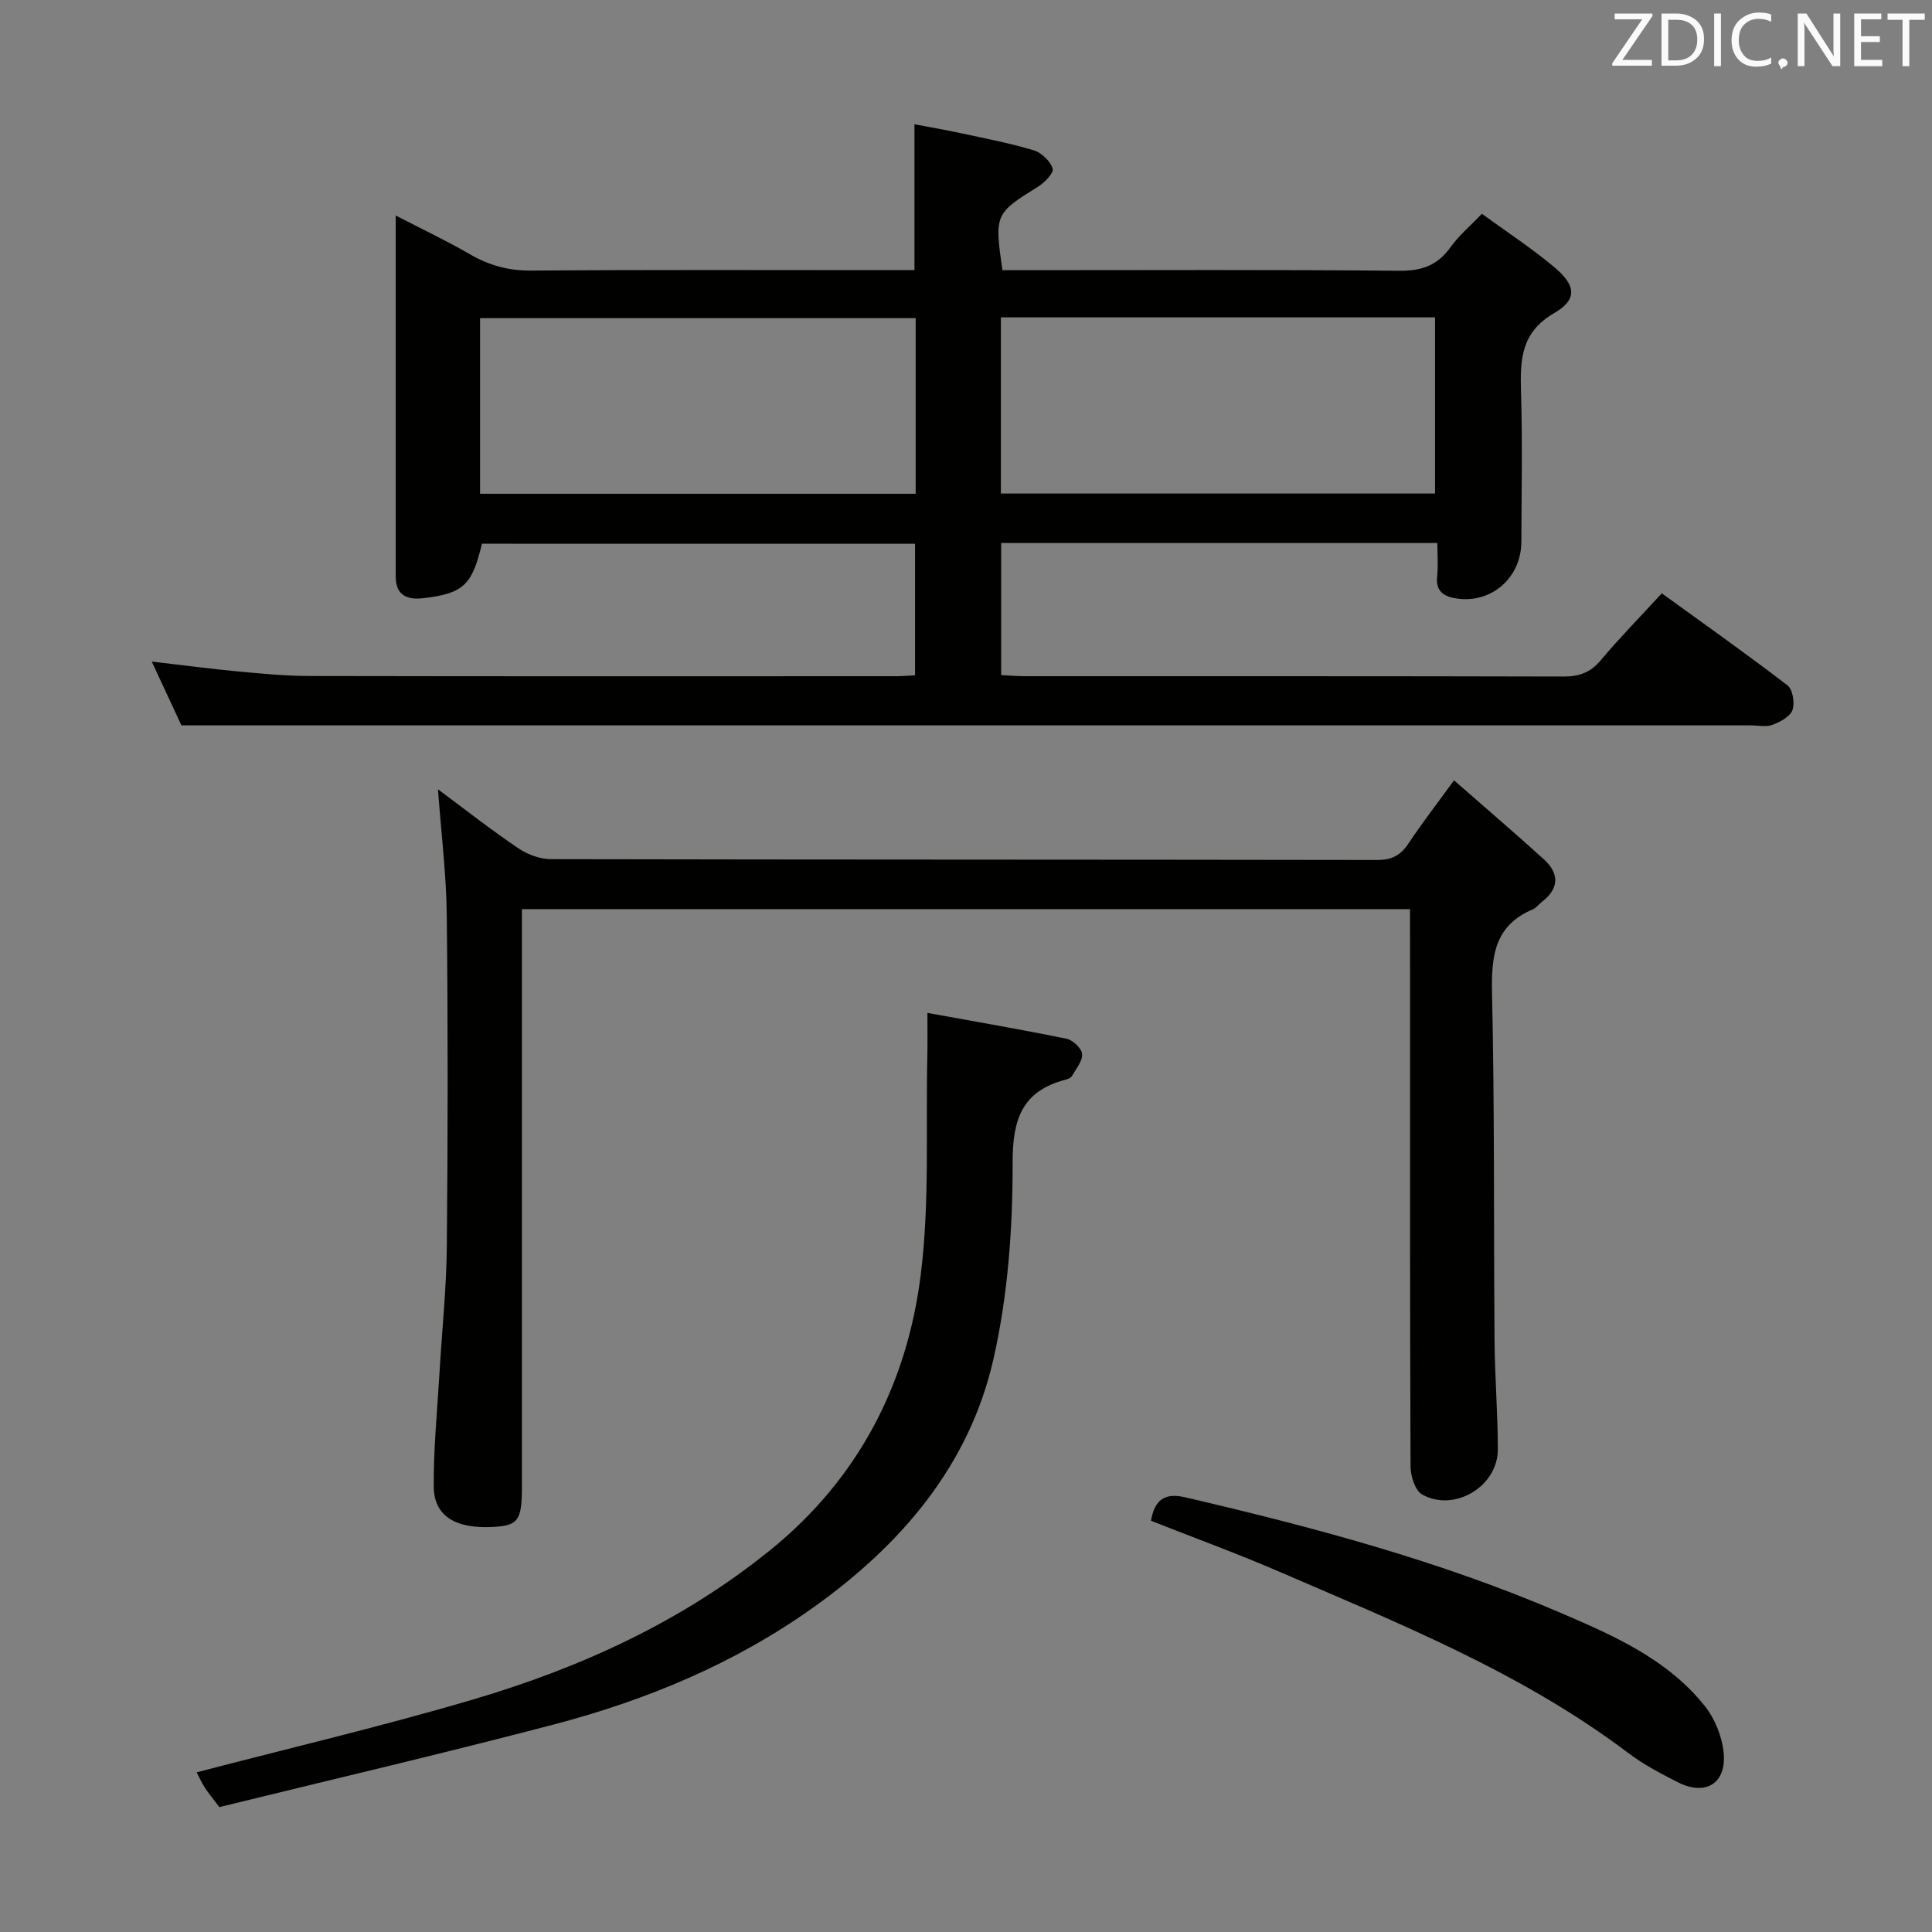<svg enable-background="new 0 0 400 400" viewBox="0 0 400 400" xmlns="http://www.w3.org/2000/svg"><rect x="0" y="0" width="400" height="400" fill="#808080" stroke="none"/><path d="m189.33 55.93c0-10.2 0-19.78 0-30.2 3.14.6 6.45 1.16 9.72 1.87 5.02 1.08 10.09 2.05 15 3.53 1.61.49 3.4 2.23 3.9 3.79.28.86-1.7 2.91-3.08 3.76-8.86 5.51-9 5.68-7.33 17.26h5.26c25.66 0 51.33-.13 76.99.12 4.63.04 7.86-1.15 10.53-4.89 1.7-2.39 4.04-4.34 6.49-6.91 5.17 3.77 10.32 7.13 15 11.06 4.5 3.77 4.81 6.69-.03 9.5-6.94 4.03-7.06 9.72-6.87 16.37.31 10.32.11 20.66.07 30.99-.02 7.4-6.15 12.8-13.37 11.74-2.45-.36-4.4-1.33-4.07-4.51.24-2.26.05-4.56.05-6.98-30.51 0-60.27 0-90.31 0v27.34c1.67.08 3.28.23 4.89.23 37.16.01 74.33-.03 111.49.07 3.26.01 5.6-.8 7.75-3.36 3.94-4.69 8.24-9.07 12.65-13.87 8.92 6.46 17.59 12.59 26.01 19.05 1.1.84 1.56 3.67 1.04 5.12-.49 1.37-2.55 2.46-4.15 3.06-1.31.5-2.96.11-4.46.11-97.16 0-194.32 0-291.47 0-10.79 0-21.58 0-33.47 0-1.44-3.11-3.64-7.85-6.14-13.21 6.4.74 12.09 1.5 17.79 2.04 4.96.46 9.95.94 14.93.95 40.5.08 80.99.05 121.49.04 1.15 0 2.3-.11 3.82-.19 0-9.01 0-17.91 0-27.23-29.89 0-59.78 0-89.67-.01-2.02 8.56-3.82 10.3-12.14 11.28-3.16.37-5.7-.48-5.71-4.39 0-24.66 0-49.31 0-74.84 5.47 2.83 10.53 5.22 15.34 8.01 4 2.32 8.02 3.43 12.72 3.39 24.5-.19 48.99-.09 73.49-.09 1.84 0 3.67 0 5.85 0zm17.89 46.25h89.89c0-12.44 0-24.45 0-36.47-30.22 0-59.95 0-89.89 0zm-17.64-36.31c-30.25 0-60.25 0-90.19 0v36.36h90.19c0-12.29 0-24.22 0-36.36z" fill="#010100"/><path d="m291.93 188.23c-61.55 0-122.34 0-183.87 0v5.93 113.5c0 7.17-.74 8.21-6.06 8.48-7.74.4-12.16-2.28-12.2-8.37-.05-7.79.72-15.58 1.18-23.37.51-8.79 1.45-17.58 1.53-26.37.22-22.83.24-45.67-.01-68.5-.1-8.59-1.17-17.16-1.82-26.11 5.49 4.08 10.94 8.35 16.65 12.22 1.91 1.3 4.51 2.24 6.79 2.24 57 .12 114 .07 170.99.17 3.04.01 4.89-.97 6.52-3.44 2.74-4.14 5.79-8.07 9.41-13.05 6.45 5.65 12.61 10.91 18.6 16.35 3.2 2.91 3.21 6-.37 8.78-.66.51-1.19 1.27-1.92 1.58-7.95 3.35-8.61 9.7-8.44 17.4.54 23.99.33 47.99.52 71.98.06 7.48.68 14.96.68 22.45.01 7.64-8.99 13.06-15.67 9.32-1.46-.82-2.39-3.81-2.4-5.81-.14-33.33-.1-66.66-.1-100-.01-4.94-.01-9.91-.01-15.38z" fill="#010100"/><path d="m192.01 209.71c10.02 1.82 19.44 3.43 28.8 5.35 1.31.27 3.14 1.99 3.23 3.16.11 1.47-1.27 3.09-2.12 4.58-.21.37-.81.61-1.28.73-9.05 2.37-11.01 8.16-10.99 17.27.03 13.54-.97 27.38-3.96 40.55-5 22.04-19.08 38.45-37.22 51.4-16.31 11.64-34.57 19.24-53.82 24.29-23.07 6.05-46.31 11.47-69.23 17.1-1.55-2.06-2.4-3.05-3.08-4.14-.69-1.1-1.22-2.3-1.62-3.06 19.21-5.02 38.43-9.53 57.33-15.11 22.28-6.58 43.25-16.17 61.48-30.95 18.1-14.67 28.22-34.16 31.08-56.81 1.91-15.06 1.03-30.47 1.39-45.72.05-2.32.01-4.64.01-8.64z" fill="#010100"/><path d="m238.3 314.86c.74-4.4 2.91-5.83 7.03-4.87 26.51 6.17 52.77 13.18 77.85 23.96 11.01 4.73 22.11 9.6 29.82 19.32 2.03 2.56 3.46 6.11 3.84 9.36.76 6.52-3.63 9.32-9.45 6.37-3.55-1.8-7.13-3.68-10.29-6.07-22.13-16.72-47.64-26.89-72.78-37.76-8.51-3.66-17.23-6.84-26.02-10.31z" fill="#010100"/><g fill="#fafafb"><path d="m342.2 3.2-6.3 9.2h6.1v1.2h-8.2v-.5l6.2-9.1h-5.7v-1.2h7.8v.4z"/><path d="m344 13.7v-10.9h3.1c1.6 0 3 .5 4.1 1.4 1.1 1 1.6 2.2 1.6 3.9s-.5 3-1.6 4-2.5 1.5-4.2 1.5h-3zm1.4-9.6v8.4h1.6c1.4 0 2.5-.4 3.2-1.1.8-.8 1.2-1.8 1.2-3.2s-.4-2.4-1.2-3.1-1.8-1-3.1-1z"/><path d="m356.3 2.8v10.9h-1.4v-10.9z"/><path d="m366.6 13.2c-.8.4-1.8.6-3 .6-1.6 0-2.8-.5-3.7-1.5s-1.4-2.3-1.4-3.9c0-1.7.5-3.2 1.6-4.2s2.4-1.6 4-1.6c1 0 1.9.1 2.6.4v1.5c-.8-.4-1.6-.6-2.6-.6-1.2 0-2.2.4-3 1.2s-1.1 1.9-1.1 3.3c0 1.3.4 2.3 1.1 3.1s1.6 1.1 2.8 1.1c1.1 0 2-.2 2.8-.7v1.3z"/><path d="m368.2 13c0-.3.1-.5.3-.6.2-.2.4-.3.6-.3.3 0 .5.1.7.3s.3.4.3.6-.1.5-.3.6c-.2.2-.4.3-.7.3-.3 1-.5-.1-.6-.3-.2-.2-.3-.4-.3-.6z"/><path d="m381.1 13.7h-1.7l-5.5-8.4c-.2-.2-.3-.5-.4-.7 0 .2.1.8.1 1.5v7.6h-1.4v-10.9h1.8l5.3 8.3c.3.4.4.6.4.8 0-.3-.1-.8-.1-1.6v-7.5h1.4v10.9z"/><path d="m389.7 13.7h-5.8v-10.9h5.6v1.2h-4.2v3.5h3.9v1.2h-3.9v3.7h4.4z"/><path d="m398.4 4.1h-3.1v9.6h-1.4v-9.6h-3.1v-1.3h7.7v1.3z"/></g></svg>
